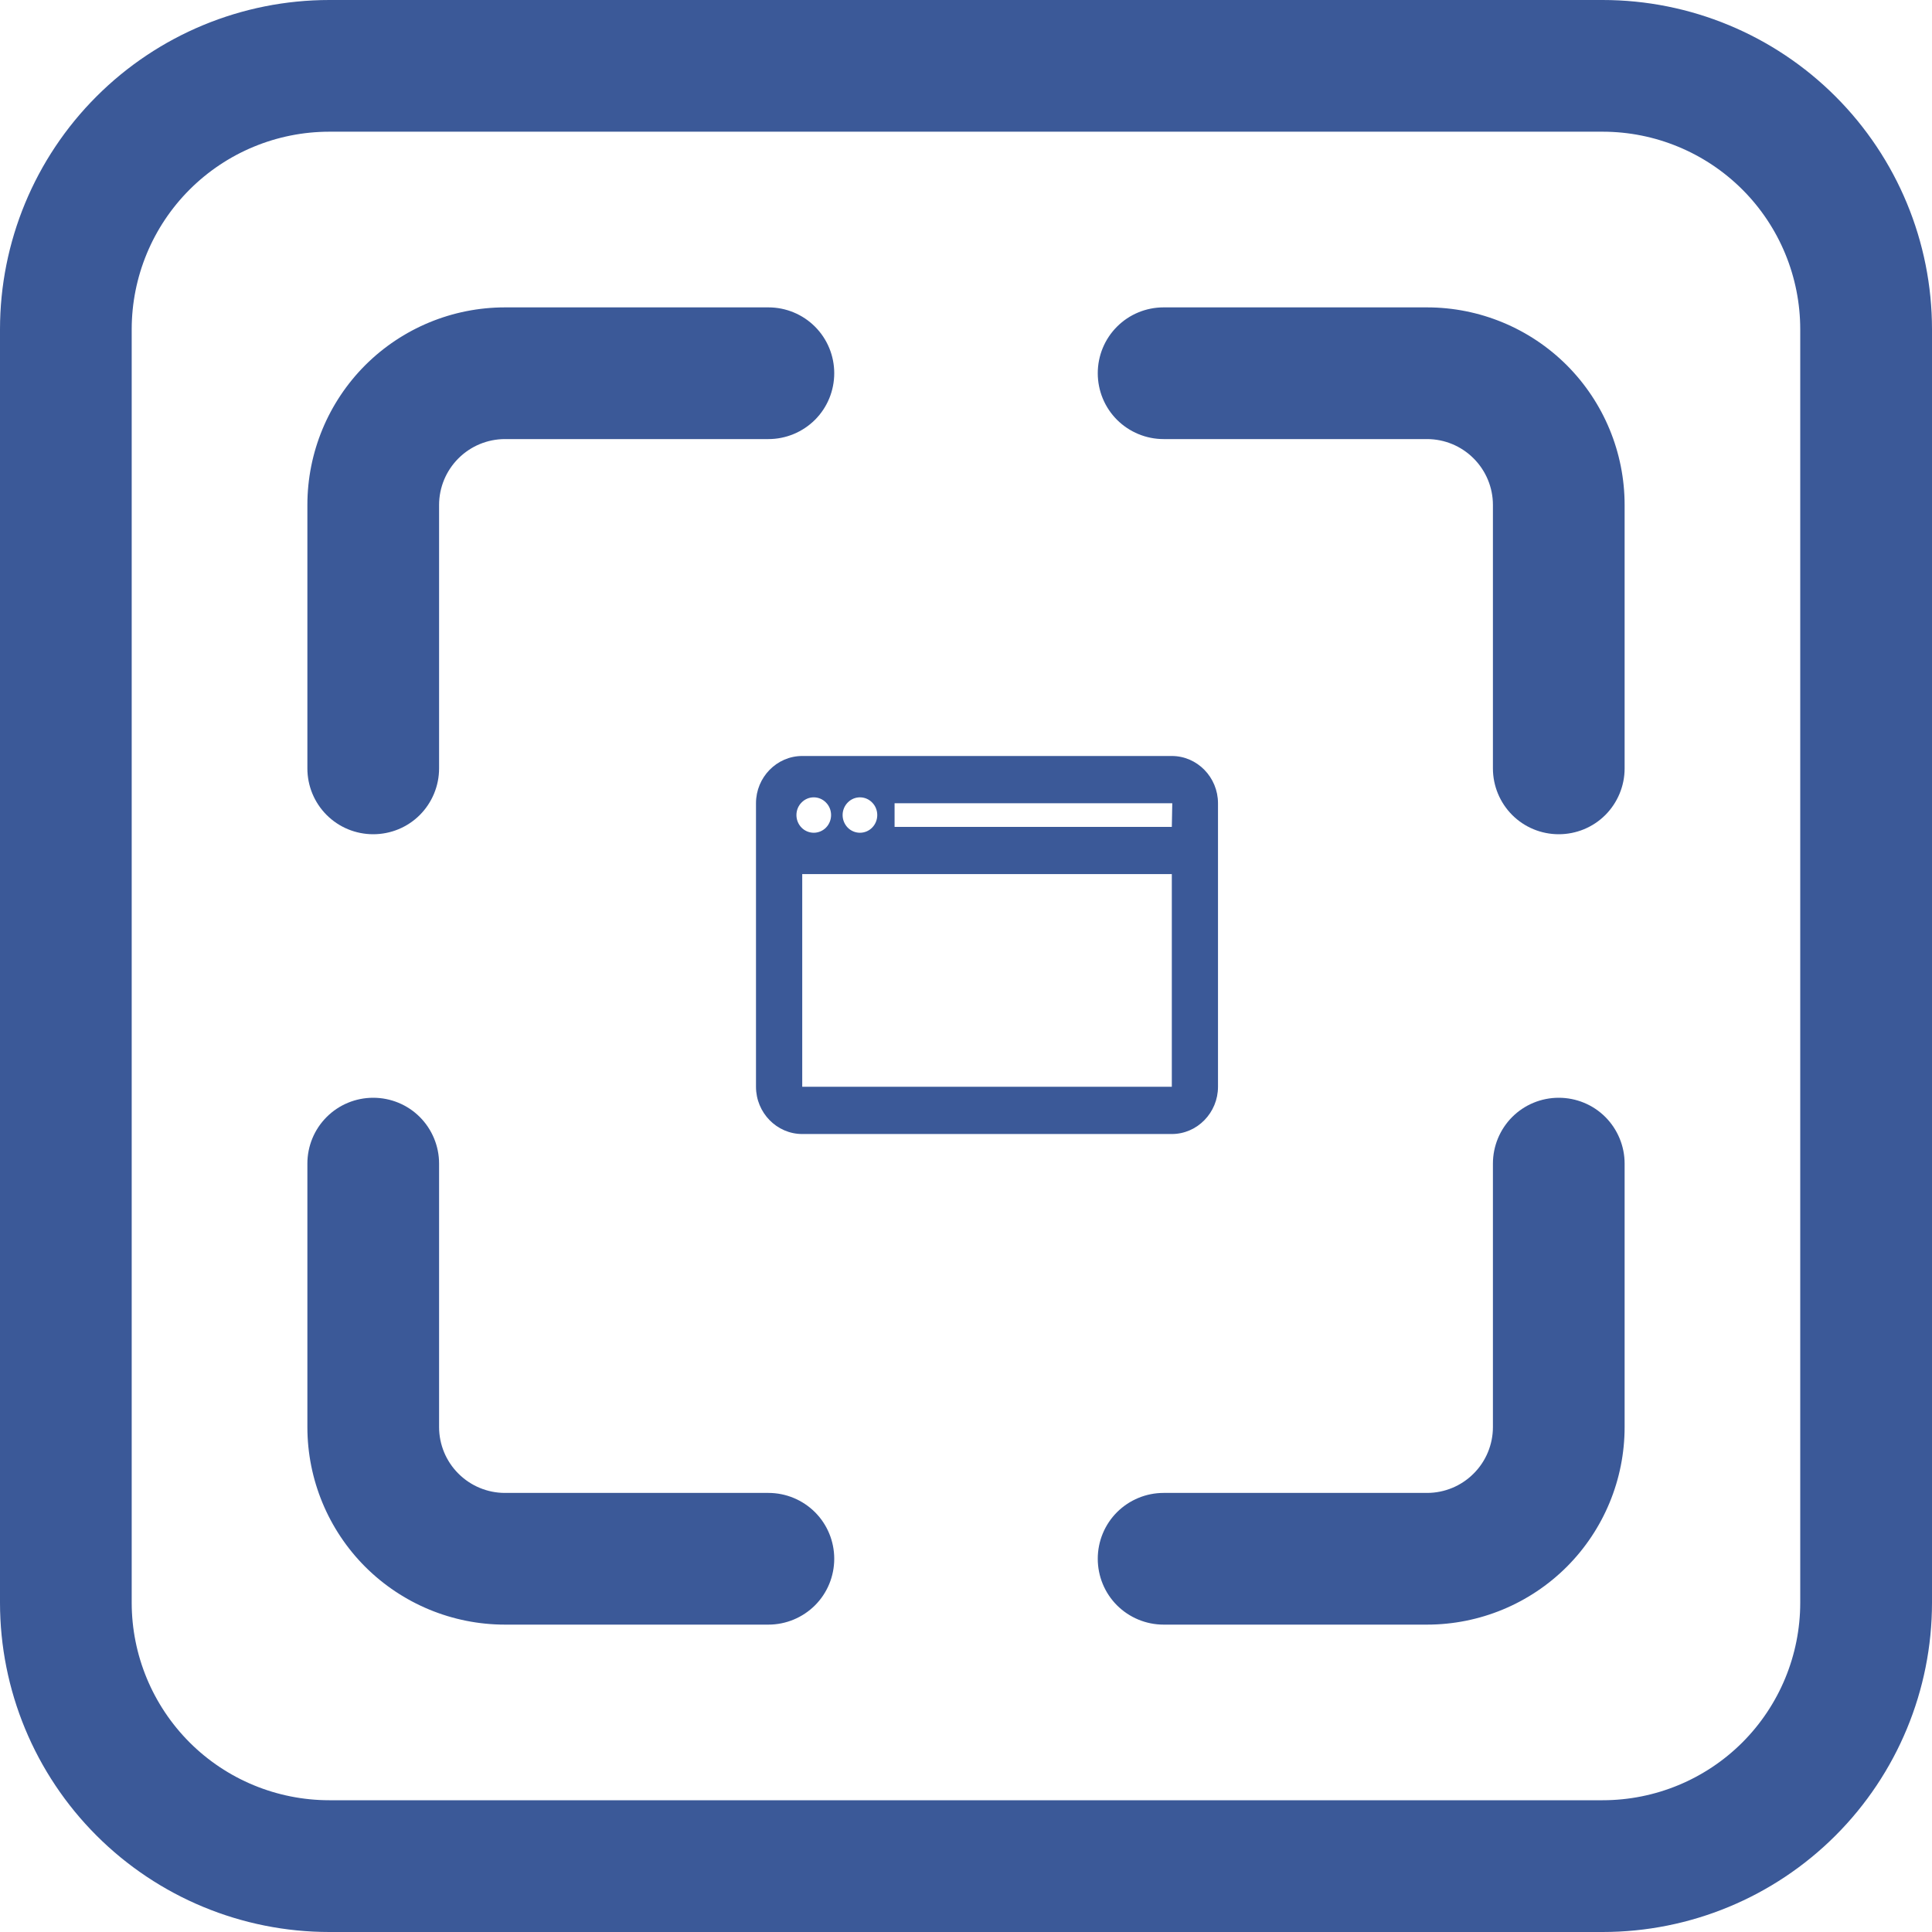 <svg width="30" height="30" viewBox="0 0 30 30" fill="none" xmlns="http://www.w3.org/2000/svg">
<path d="M18.196 11.739H12.457C12.062 11.739 11.739 12.069 11.739 12.473V16.875C11.739 17.279 12.062 17.609 12.457 17.609H18.196C18.59 17.609 18.913 17.279 18.913 16.875V12.473C18.913 12.069 18.59 11.739 18.196 11.739ZM13.353 12.381C13.425 12.381 13.493 12.41 13.543 12.462C13.594 12.513 13.622 12.583 13.622 12.656C13.622 12.729 13.594 12.799 13.543 12.851C13.493 12.902 13.425 12.931 13.353 12.931C13.282 12.931 13.213 12.902 13.163 12.851C13.113 12.799 13.084 12.729 13.084 12.656C13.084 12.583 13.113 12.513 13.163 12.462C13.213 12.41 13.282 12.381 13.353 12.381ZM12.367 12.656C12.367 12.583 12.395 12.513 12.446 12.462C12.496 12.41 12.565 12.381 12.636 12.381C12.707 12.381 12.776 12.41 12.826 12.462C12.877 12.513 12.905 12.583 12.905 12.656C12.905 12.729 12.877 12.799 12.826 12.851C12.776 12.902 12.707 12.931 12.636 12.931C12.565 12.931 12.496 12.902 12.446 12.851C12.395 12.799 12.367 12.729 12.367 12.656ZM18.196 16.875H12.457V13.573H18.196V16.875ZM18.196 12.84H13.891V12.473H18.203L18.196 12.84Z" fill="#3B5998"/>
<path d="M5.114 0C3.757 0 2.457 0.539 1.498 1.498C0.539 2.457 0 3.757 0 5.114V24.886C0 26.243 0.539 27.543 1.498 28.502C2.457 29.461 3.757 30 5.114 30H24.886C26.243 30 27.543 29.461 28.502 28.502C29.461 27.543 30 26.243 30 24.886V5.114C30 3.757 29.461 2.457 28.502 1.498C27.543 0.539 26.243 0 24.886 0H5.114ZM2.045 5.114C2.045 4.3 2.369 3.519 2.944 2.944C3.519 2.369 4.3 2.045 5.114 2.045H24.886C25.7 2.045 26.48 2.369 27.056 2.944C27.631 3.519 27.954 4.3 27.954 5.114V24.886C27.954 25.7 27.631 26.48 27.056 27.056C26.48 27.631 25.7 27.954 24.886 27.954H5.114C4.3 27.954 3.519 27.631 2.944 27.056C2.369 26.48 2.045 25.7 2.045 24.886V5.114ZM7.841 4.773C7.027 4.773 6.247 5.096 5.671 5.671C5.096 6.247 4.773 7.027 4.773 7.841V11.932C4.773 12.203 4.88 12.463 5.072 12.655C5.264 12.847 5.524 12.954 5.795 12.954C6.067 12.954 6.327 12.847 6.519 12.655C6.71 12.463 6.818 12.203 6.818 11.932V7.841C6.818 7.57 6.926 7.31 7.118 7.118C7.31 6.926 7.57 6.818 7.841 6.818H11.932C12.203 6.818 12.463 6.71 12.655 6.519C12.847 6.327 12.954 6.067 12.954 5.795C12.954 5.524 12.847 5.264 12.655 5.072C12.463 4.88 12.203 4.773 11.932 4.773H7.841ZM18.068 4.773C17.797 4.773 17.537 4.88 17.345 5.072C17.153 5.264 17.046 5.524 17.046 5.795C17.046 6.067 17.153 6.327 17.345 6.519C17.537 6.71 17.797 6.818 18.068 6.818H22.159C22.43 6.818 22.691 6.926 22.882 7.118C23.074 7.31 23.182 7.57 23.182 7.841V11.932C23.182 12.203 23.29 12.463 23.481 12.655C23.673 12.847 23.933 12.954 24.204 12.954C24.476 12.954 24.736 12.847 24.928 12.655C25.119 12.463 25.227 12.203 25.227 11.932V7.841C25.227 7.027 24.904 6.247 24.329 5.671C23.753 5.096 22.973 4.773 22.159 4.773H18.068ZM6.818 18.068C6.818 17.797 6.71 17.537 6.519 17.345C6.327 17.153 6.067 17.046 5.795 17.046C5.524 17.046 5.264 17.153 5.072 17.345C4.88 17.537 4.773 17.797 4.773 18.068V22.159C4.773 22.973 5.096 23.753 5.671 24.329C6.247 24.904 7.027 25.227 7.841 25.227H11.932C12.203 25.227 12.463 25.119 12.655 24.928C12.847 24.736 12.954 24.476 12.954 24.204C12.954 23.933 12.847 23.673 12.655 23.481C12.463 23.29 12.203 23.182 11.932 23.182H7.841C7.57 23.182 7.31 23.074 7.118 22.882C6.926 22.691 6.818 22.43 6.818 22.159V18.068ZM25.227 18.068C25.227 17.797 25.119 17.537 24.928 17.345C24.736 17.153 24.476 17.046 24.204 17.046C23.933 17.046 23.673 17.153 23.481 17.345C23.29 17.537 23.182 17.797 23.182 18.068V22.159C23.182 22.43 23.074 22.691 22.882 22.882C22.691 23.074 22.43 23.182 22.159 23.182H18.068C17.797 23.182 17.537 23.29 17.345 23.481C17.153 23.673 17.046 23.933 17.046 24.204C17.046 24.476 17.153 24.736 17.345 24.928C17.537 25.119 17.797 25.227 18.068 25.227H22.159C22.973 25.227 23.753 24.904 24.329 24.329C24.904 23.753 25.227 22.973 25.227 22.159V18.068Z" fill="#3B5998"/>
</svg>
